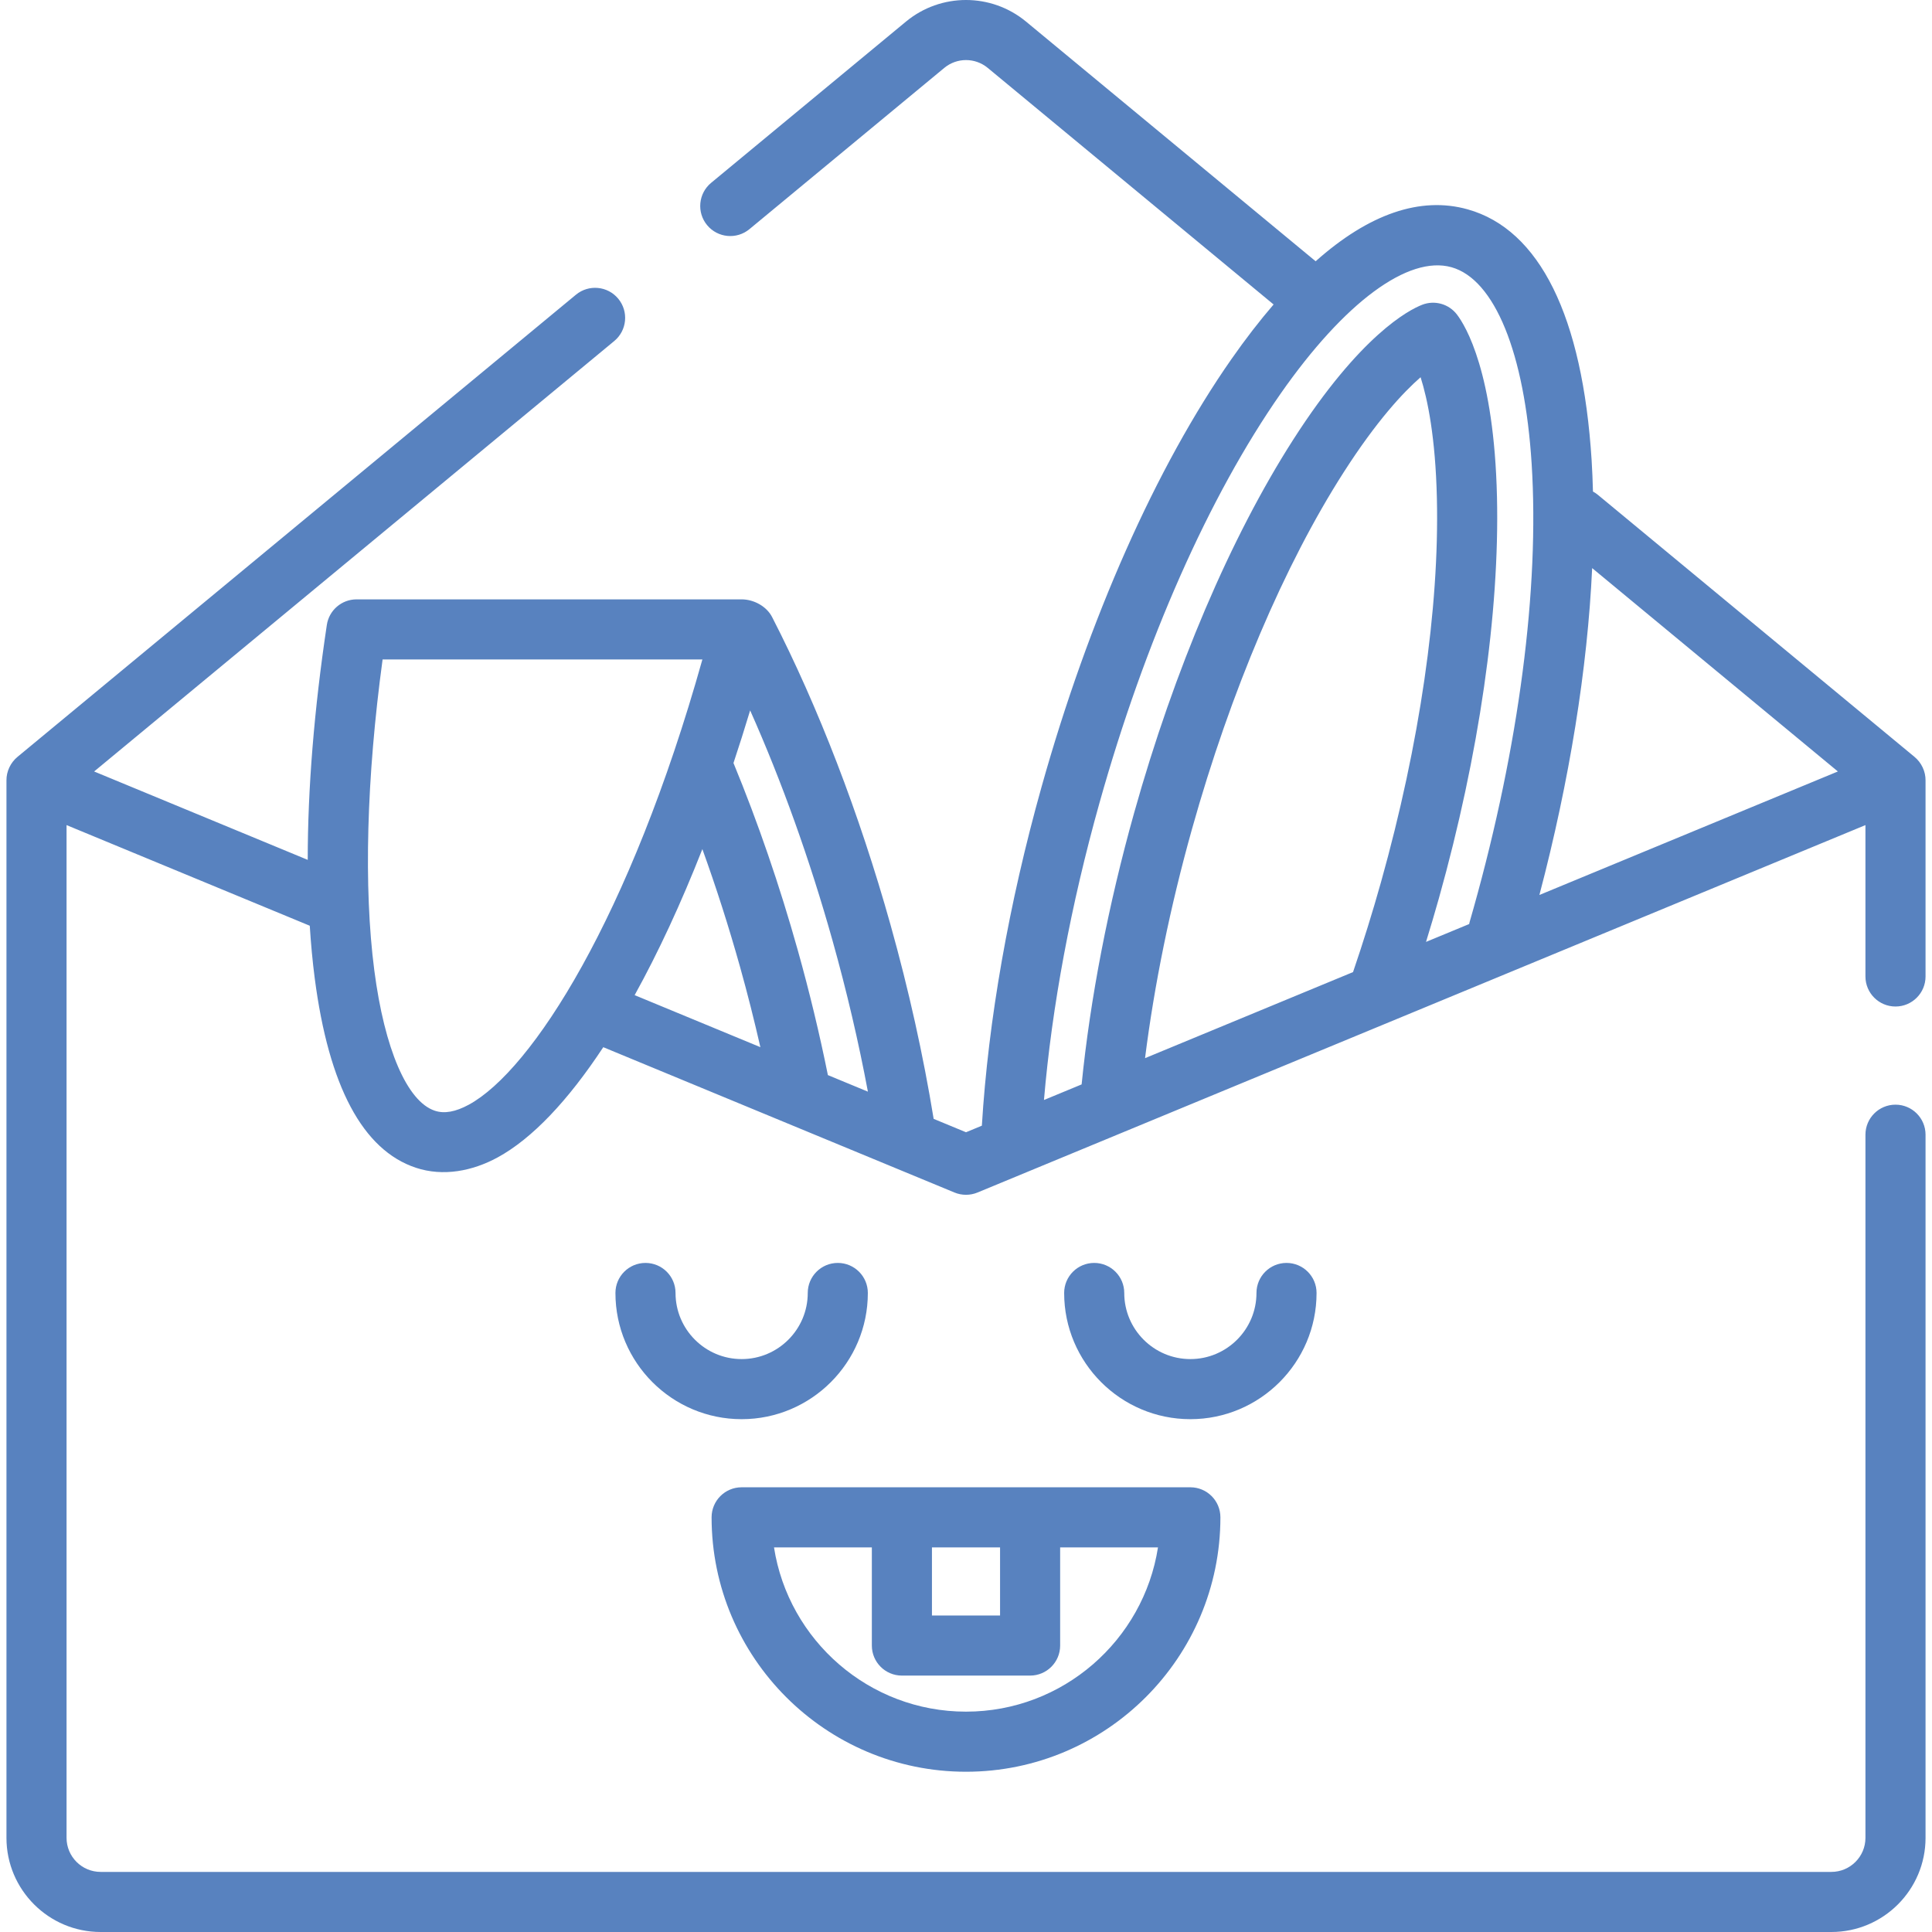 <?xml version="1.0" encoding="iso-8859-1"?>
<!-- Generator: Adobe Illustrator 19.0.0, SVG Export Plug-In . SVG Version: 6.00 Build 0)  -->
<svg fill="#5882bf" version="1.1" id="Layer_1" xmlns="http://www.w3.org/2000/svg" xmlns:xlink="http://www.w3.org/1999/xlink" x="0px" y="0px"
	 viewBox="0 0 511.999 511.999" style="enable-background:new 0 0 511.999 511.999;" xml:space="preserve">
<g>
	<g>
		<path d="M502.325,266.736c4.399,0,7.963-3.564,7.963-7.963v-51.938c0.028-2.408-1.095-4.762-2.957-6.282l-83.867-69.407
			c-0.415-0.343-0.856-0.636-1.313-0.882c-0.076-2.833-0.185-5.634-0.358-8.361c-2.418-38.107-13.777-61.075-32.849-66.423
			c-12.536-3.513-26.189,1.214-40.287,13.758L271.908,5.721c-9.22-7.628-22.597-7.628-31.817,0l-51.64,42.737
			c-3.387,2.805-3.862,7.824-1.057,11.213c2.805,3.388,7.825,3.861,11.213,1.057l51.641-42.737c3.333-2.761,8.173-2.761,11.508,0
			l75.76,62.698c-3.705,4.307-7.429,9.12-11.159,14.458c-19.975,28.579-37.849,68.844-50.333,113.375
			c-8.68,30.962-14.129,61.94-15.821,89.796L256,300.057l-8.573-3.547c-2.753-16.859-6.592-34.165-11.448-51.488
			c-8.248-29.418-19.093-57.601-31.368-81.504c-1.472-2.867-4.88-4.68-8.069-4.68H94.488c-3.941,0-7.289,2.884-7.875,6.781
			c-3.366,22.415-5.062,43.45-5.061,62.254l-56.608-23.424l137.84-114.076c3.387-2.805,3.862-7.824,1.057-11.213
			c-2.805-3.388-7.823-3.859-11.213-1.058L4.659,200.56c-1.857,1.519-2.977,3.87-2.948,6.274v280.214
			c0,13.758,11.193,24.951,24.951,24.951h458.675c13.758,0,24.951-11.193,24.951-24.951V300.711c0-4.399-3.564-7.963-7.963-7.963
			c-4.399,0-7.963,3.564-7.963,7.963v186.337c0,4.976-4.048,9.025-9.025,9.025H26.662c-4.976,0-9.025-4.048-9.025-9.025V218.659
			l64.453,26.67c0.307,4.819,0.737,9.456,1.31,13.867c3.725,28.68,12.741,45.59,26.799,50.266
			c7.267,2.413,15.036,0.873,21.635-2.712c9.21-5.001,18.749-15.132,28.04-29.235l93.081,38.516c1.937,0.802,4.152,0.802,6.088,0
			l235.318-97.373v40.114C494.362,263.171,497.926,266.736,502.325,266.736z M124.233,292.756c-3.528,1.916-6.478,2.439-9.009,1.594
			h-0.001c-7.328-2.437-13.321-16.346-16.03-37.204c-2.852-21.96-2.062-51.002,2.199-82.383h84.747
			C166.972,243.074,140.978,283.664,124.233,292.756z M168.187,263.722c6.249-11.289,12.293-24.311,17.948-38.7
			c3.647,10.086,6.984,20.514,9.973,31.176c1.988,7.088,3.779,14.216,5.399,21.31L168.187,263.722z M219.398,284.911
			c-2.209-10.926-4.874-22.02-7.956-33.012c-4.846-17.286-10.588-33.992-17.062-49.691c1.513-4.555,2.989-9.198,4.415-13.944
			c8.376,18.789,15.823,39.562,21.849,61.055c3.761,13.417,6.892,26.814,9.358,39.979L219.398,284.911z M358.568,257.614
			l-55.12,22.808c2.441-19.412,6.687-40.19,12.443-60.723c10.227-36.479,24.511-70.069,40.223-94.579
			c8.731-13.621,15.738-21.123,20.358-25.151c1.852,5.841,3.939,15.892,4.316,32.068c0.682,29.104-4.576,65.224-14.802,101.705
			C363.73,241.794,361.231,249.81,358.568,257.614z M390.523,240.621c-0.349,1.248-0.703,2.49-1.061,3.728
			c-0.051,0.177-0.087,0.356-0.125,0.534l-11.429,4.729c1.184-3.839,2.329-7.701,3.416-11.572
			c10.64-37.958,16.106-75.738,15.389-106.375c-0.771-32.959-8.316-45.313-10.609-48.314c-2.154-2.818-5.912-3.871-9.219-2.584
			c-3.52,1.372-16.389,8.005-34.177,35.758c-16.539,25.803-31.508,60.917-42.149,98.875c-6.855,24.452-11.652,49.292-13.919,71.979
			l-9.981,4.13c2.094-24.686,7.122-51.664,14.699-78.687c12.012-42.851,29.078-81.403,48.053-108.551
			c16.883-24.157,33.795-36.662,45.236-33.456c11.442,3.208,19.389,22.682,21.254,52.095
			C407.997,155.964,402.535,197.768,390.523,240.621z M407.956,237.179c7.988-30.346,12.755-60.07,13.98-86.625l65.12,53.893
			L407.956,237.179z"/>
	</g>
</g>
<g>
	<g>
		<path d="M340.939,334.688c-4.399,0-7.963,3.564-7.963,7.963c0,9.66-7.859,17.519-17.519,17.519
			c-9.66,0-17.519-7.859-17.519-17.519c0-4.399-3.564-7.963-7.963-7.963c-4.399,0-7.963,3.564-7.963,7.963
			c0,18.441,15.004,33.445,33.445,33.445s33.445-15.004,33.445-33.445C348.902,338.253,345.338,334.688,340.939,334.688z"/>
	</g>
</g>
<g>
	<g>
		<path d="M222.024,334.688c-4.399,0-7.963,3.564-7.963,7.963c0,9.66-7.859,17.519-17.519,17.519s-17.519-7.859-17.519-17.519
			c0-4.399-3.564-7.963-7.963-7.963c-4.399,0-7.963,3.564-7.963,7.963c0,18.441,15.004,33.445,33.445,33.445
			c18.441,0,33.445-15.004,33.445-33.445C229.987,338.253,226.422,334.688,222.024,334.688z"/>
	</g>
</g>
<g>
	<g>
		<path d="M315.457,394.146H196.542c-4.399,0-7.963,3.564-7.963,7.963c0,37.175,30.245,67.421,67.421,67.421
			s67.421-30.245,67.421-67.421C323.42,397.71,319.856,394.146,315.457,394.146z M246.975,410.072h18.05v18.05h-18.05V410.072z
			 M255.999,453.604c-25.687,0-47.042-18.904-50.88-43.532h25.929v26.013c0,4.399,3.564,7.963,7.963,7.963h33.976
			c4.399,0,7.963-3.564,7.963-7.963v-26.013h25.929C303.041,434.7,281.686,453.604,255.999,453.604z"/>
	</g>
</g>
<g>
</g>
<g>
</g>
<g>
</g>
<g>
</g>
<g>
</g>
<g>
</g>
<g>
</g>
<g>
</g>
<g>
</g>
<g>
</g>
<g>
</g>
<g>
</g>
<g>
</g>
<g>
</g>
<g>
</g>
</svg>

